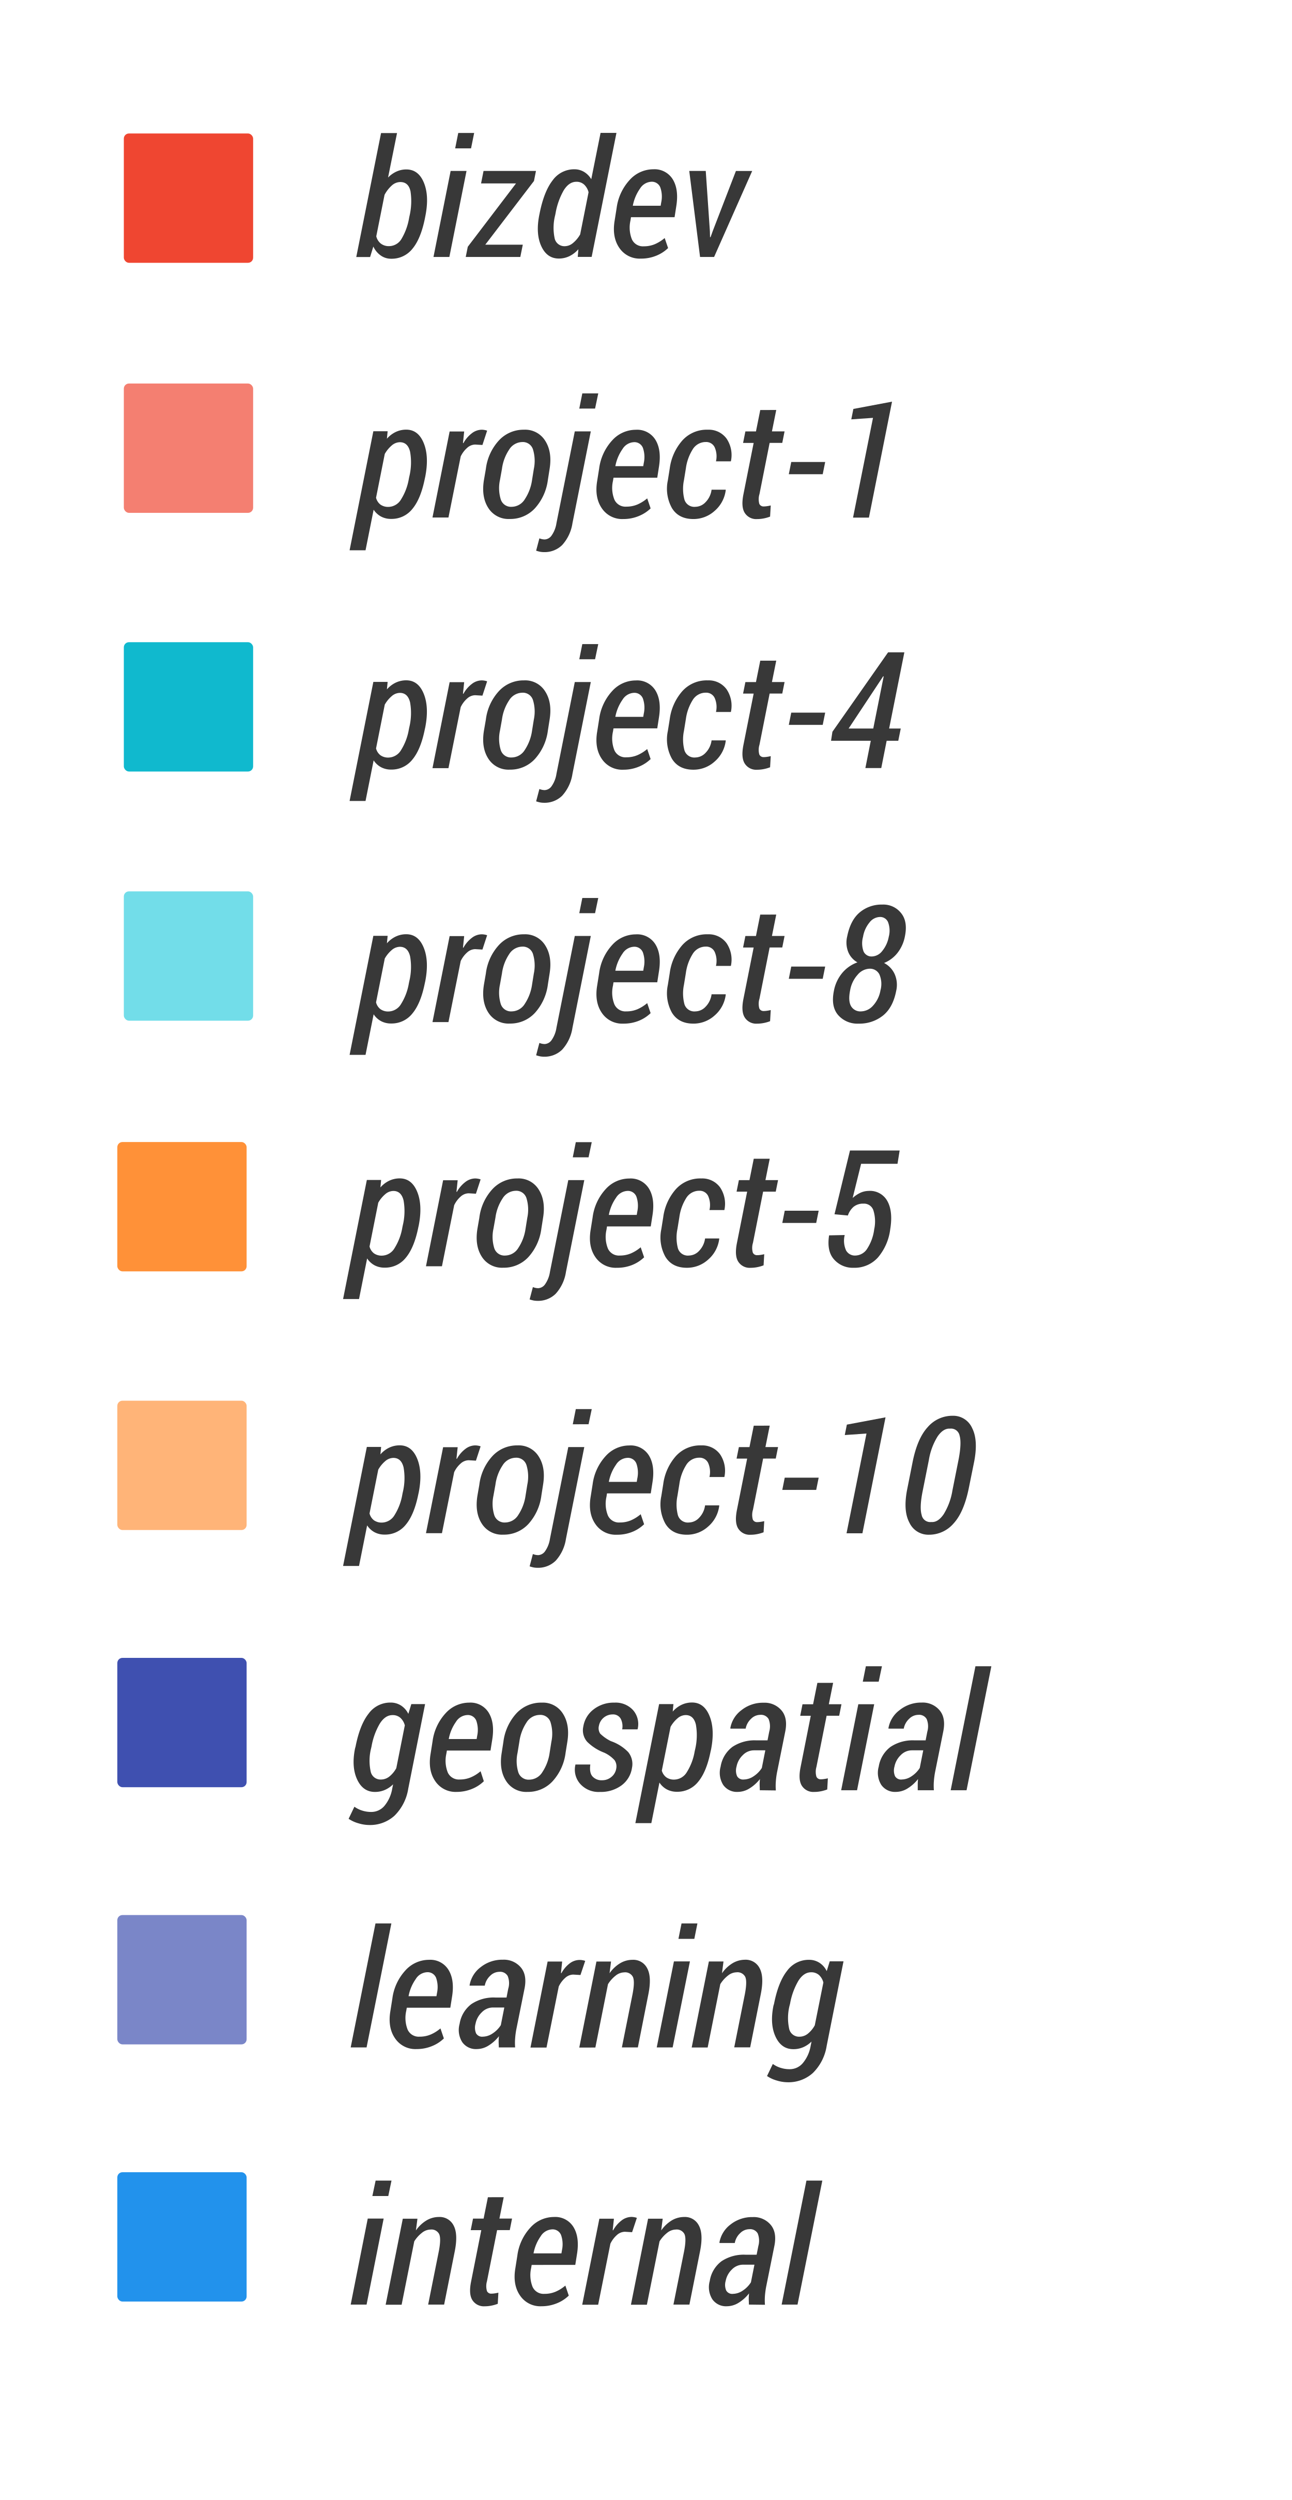 <svg id="Layer_1" data-name="Layer 1" xmlns="http://www.w3.org/2000/svg" viewBox="0 0 397 768"><defs><style>.cls-1{fill:#ef4631;}.cls-2{fill:#f47f71;}.cls-3{fill:#10b9ce;}.cls-4{fill:#72dde9;}.cls-5{fill:#7a86c8;}.cls-6{fill:#ff9138;}.cls-7{fill:#ffb478;}.cls-8{fill:#3f50b0;}.cls-9{fill:#383838;}.cls-10{fill:#2292ec;}</style></defs><title>Untitled-1</title><rect class="cls-1" x="38.05" y="41" width="39.73" height="39.73" rx="1.58"/><rect class="cls-2" x="38.05" y="117.81" width="39.73" height="39.73" rx="1.58"/><rect class="cls-3" x="38.05" y="197.27" width="39.73" height="39.73" rx="1.58"/><rect class="cls-4" x="38.05" y="273.81" width="39.73" height="39.73" rx="1.58"/><rect class="cls-5" x="36.05" y="588.27" width="39.73" height="39.73" rx="1.58"/><rect class="cls-6" x="36.05" y="350.81" width="39.73" height="39.73" rx="1.58"/><rect class="cls-7" x="36.05" y="430.27" width="39.73" height="39.73" rx="1.58"/><rect class="cls-8" x="36.05" y="509.27" width="39.73" height="39.73" rx="1.58"/><path class="cls-9" d="M130.58,67q-1.26,6.29-3.82,9.38a8.12,8.12,0,0,1-6.58,3.1,5.43,5.43,0,0,1-3.19-1,6.82,6.82,0,0,1-2.27-2.75l-1,3.23h-4.25l7.62-38.09H122l-2.76,13.67a8.5,8.5,0,0,1,2.61-1.85,7.19,7.19,0,0,1,3-.64q3.75,0,5.42,4.12t.41,10.31Zm-4.78-.51a20.08,20.08,0,0,0,.34-7.71c-.41-1.91-1.45-2.86-3.12-2.86A3.91,3.91,0,0,0,120.37,57a10.33,10.33,0,0,0-2.21,2.86l-2.54,12.72A4.05,4.05,0,0,0,117,74.81a4,4,0,0,0,2.59.8,4.47,4.47,0,0,0,3.8-2.26A18.51,18.51,0,0,0,125.7,67Z"/><path class="cls-9" d="M138.08,78.93H133.2l5.27-26.42h4.88Zm6.66-33.35h-4.88l.95-4.74h4.89Z"/><path class="cls-9" d="M149.11,75.17h11.53l-.76,3.76H143.11l.63-3.13,14.82-19.46H147.82l.76-3.83h16.11l-.61,3.08Z"/><path class="cls-9" d="M165.81,65.55q1.35-6.76,4-10.15A8.13,8.13,0,0,1,176.46,52a5.76,5.76,0,0,1,3,.8,6.47,6.47,0,0,1,2.22,2.25l2.86-14.23h4.88l-7.62,38.09h-4.27l.19-2.35a8.7,8.7,0,0,1-2.78,2.14,7.4,7.4,0,0,1-3.22.72c-2.44,0-4.25-1.28-5.41-3.83s-1.36-5.74-.6-9.55Zm4.79.51a15.63,15.63,0,0,0-.2,7,3.07,3.07,0,0,0,3.15,2.57,4,4,0,0,0,2.54-1A9.33,9.33,0,0,0,178.27,72l2.58-12.94a4.86,4.86,0,0,0-1.35-2.35,3.41,3.41,0,0,0-2.41-.87q-2.24,0-3.87,2.62a21.58,21.58,0,0,0-2.5,7Z"/><path class="cls-9" d="M196.92,79.44a7.53,7.53,0,0,1-6.62-3.3c-1.51-2.19-2-5-1.44-8.35l.61-3.85a15.75,15.75,0,0,1,4-8.65A9.79,9.79,0,0,1,200.73,52a6.56,6.56,0,0,1,6,3.1c1.26,2.07,1.62,4.8,1.08,8.21l-.53,3.41H193.89l-.17,1.05a9.77,9.77,0,0,0,.44,5.73,3.7,3.7,0,0,0,3.66,2.16,8.62,8.62,0,0,0,3.42-.66,12.05,12.05,0,0,0,3-1.88l1.05,3.08a11.31,11.31,0,0,1-3.57,2.32A12.23,12.23,0,0,1,196.92,79.44Zm3.2-23.61a4.35,4.35,0,0,0-3.46,2.1,13.41,13.41,0,0,0-2.21,5.27H203l.17-1a8.48,8.48,0,0,0-.28-4.64A2.78,2.78,0,0,0,200.12,55.83Z"/><path class="cls-9" d="M218.13,71l.05,1.86h.15L219,71l7.13-18.48h5L219.43,78.93h-4.32l-3.32-26.42h5.07Z"/><path class="cls-9" d="M130.54,147q-1.24,6.22-3.81,9.31a8.13,8.13,0,0,1-6.55,3.09,6.45,6.45,0,0,1-3.1-.73,6.32,6.32,0,0,1-2.27-2.1l-2.49,12.47h-4.9l7.3-36.57h4.39l-.22,2.3a8.35,8.35,0,0,1,2.72-2.08,7.46,7.46,0,0,1,3.21-.71c2.48,0,4.27,1.39,5.39,4.15s1.26,6.22.45,10.35Zm-4.79-.52a18.67,18.67,0,0,0,.26-7.71c-.47-1.95-1.51-2.93-3.14-2.93a3.88,3.88,0,0,0-2.5,1,9.66,9.66,0,0,0-2.14,2.61l-2.68,13.45A3.83,3.83,0,0,0,116.9,155a4.07,4.07,0,0,0,2.5.71,4.6,4.6,0,0,0,3.84-2.31,17.35,17.35,0,0,0,2.39-6.33Z"/><path class="cls-9" d="M148.24,136.69l-2.23-.13a3.74,3.74,0,0,0-2.45,1,8.26,8.26,0,0,0-2,2.66l-3.76,18.75h-4.91l5.27-26.42h4.47l-.37,3.52.13.07a9.43,9.43,0,0,1,2.54-3A5.06,5.06,0,0,1,148,132a4.92,4.92,0,0,1,.91.09,3.33,3.33,0,0,1,.77.21Z"/><path class="cls-9" d="M149.29,144.06a15.75,15.75,0,0,1,4-8.75A10.28,10.28,0,0,1,161,132a7.23,7.23,0,0,1,6.54,3.42q2.18,3.42,1.34,8.62l-.53,3.37a16,16,0,0,1-4,8.75,10.26,10.26,0,0,1-7.71,3.26,7.33,7.33,0,0,1-6.6-3.39q-2.19-3.41-1.33-8.62Zm4.34,3.37a11.8,11.8,0,0,0,.25,6,3.29,3.29,0,0,0,3.39,2.25,4.77,4.77,0,0,0,4-2.34,14.31,14.31,0,0,0,2.22-5.91l.54-3.37a12,12,0,0,0-.26-6,3.25,3.25,0,0,0-3.33-2.27,4.82,4.82,0,0,0-4,2.34,13.86,13.86,0,0,0-2.2,5.89Z"/><path class="cls-9" d="M181.54,132.51l-5.64,28.22a12.77,12.77,0,0,1-3.15,6.69,7.68,7.68,0,0,1-5.59,2.18,6.64,6.64,0,0,1-1.21-.11,11.07,11.07,0,0,1-1.21-.33l1-3.79a5.17,5.17,0,0,0,.81.25,4.39,4.39,0,0,0,.85.09,2.74,2.74,0,0,0,2.12-1.25,8.87,8.87,0,0,0,1.46-3.73l5.64-28.22Zm1.31-7H178l.93-4.66h4.9Z"/><path class="cls-9" d="M191.55,159.44a7.53,7.53,0,0,1-6.62-3.3c-1.51-2.19-2-5-1.44-8.35l.61-3.85a15.75,15.75,0,0,1,4-8.65,9.77,9.77,0,0,1,7.26-3.27,6.57,6.57,0,0,1,6.05,3.1c1.26,2.07,1.62,4.8,1.08,8.21l-.53,3.41H188.52l-.17,1a9.68,9.68,0,0,0,.44,5.73,3.7,3.7,0,0,0,3.66,2.16,8.62,8.62,0,0,0,3.42-.66,12.05,12.05,0,0,0,3-1.88l1.05,3.08a11.31,11.31,0,0,1-3.57,2.32A12.26,12.26,0,0,1,191.55,159.44Zm3.19-23.61a4.34,4.34,0,0,0-3.45,2.1,13.41,13.41,0,0,0-2.21,5.27h8.57l.17-1a8.48,8.48,0,0,0-.28-4.64A2.78,2.78,0,0,0,194.74,135.83Z"/><path class="cls-9" d="M213.71,155.68a4.36,4.36,0,0,0,3.1-1.43,6.72,6.72,0,0,0,1.84-3.82H223l0,.15a10,10,0,0,1-3.43,6.37,9.64,9.64,0,0,1-6.5,2.49q-4.55,0-6.61-3.38a12.26,12.26,0,0,1-1.25-8.49l.58-3.63a16.18,16.18,0,0,1,3.87-8.63A10.08,10.08,0,0,1,217.5,132a6.78,6.78,0,0,1,5.74,2.71,9,9,0,0,1,1.34,7H220a6.82,6.82,0,0,0-.41-4.33,2.86,2.86,0,0,0-2.71-1.6,4.67,4.67,0,0,0-4.07,2.32,14.63,14.63,0,0,0-2.06,5.79l-.59,3.63a13,13,0,0,0,.14,5.91A3.17,3.17,0,0,0,213.71,155.68Z"/><path class="cls-9" d="M238.52,125.94l-1.32,6.57h3.88l-.71,3.54h-3.88l-3.12,15.72a5.28,5.28,0,0,0-.05,3,1.38,1.38,0,0,0,1.34.8,7.15,7.15,0,0,0,1-.08,11.62,11.62,0,0,0,1.17-.22l-.2,3.42a11.43,11.43,0,0,1-1.9.55,10.39,10.39,0,0,1-2.1.21,4.15,4.15,0,0,1-3.77-1.87c-.81-1.24-.94-3.18-.41-5.8l3.13-15.72h-3.25l.71-3.54h3.25l1.32-6.57Z"/><path class="cls-9" d="M252.8,145.67H242.38l.75-3.76h10.43Z"/><path class="cls-9" d="M267,159h-4.88l6.13-30.64-6.67.46.64-3.2,11.88-2.24Z"/><path class="cls-9" d="M130.54,224q-1.24,6.22-3.81,9.31a8.13,8.13,0,0,1-6.55,3.09,6.45,6.45,0,0,1-3.1-.73,6.32,6.32,0,0,1-2.27-2.1l-2.49,12.47h-4.9l7.3-36.57h4.39l-.22,2.3a8.35,8.35,0,0,1,2.72-2.08,7.46,7.46,0,0,1,3.21-.71c2.48,0,4.27,1.39,5.39,4.15s1.26,6.22.45,10.35Zm-4.79-.52a18.67,18.67,0,0,0,.26-7.71c-.47-1.95-1.51-2.93-3.14-2.93a3.88,3.88,0,0,0-2.5,1,9.66,9.66,0,0,0-2.14,2.61l-2.68,13.45A3.83,3.83,0,0,0,116.9,232a4.07,4.07,0,0,0,2.5.71,4.6,4.6,0,0,0,3.84-2.31,17.35,17.35,0,0,0,2.39-6.33Z"/><path class="cls-9" d="M148.24,213.69l-2.23-.13a3.74,3.74,0,0,0-2.45,1,8.26,8.26,0,0,0-2,2.66l-3.76,18.75h-4.91l5.27-26.42h4.47l-.37,3.52.13.07a9.43,9.43,0,0,1,2.54-3A5.06,5.06,0,0,1,148,209a4.92,4.92,0,0,1,.91.09,3.33,3.33,0,0,1,.77.21Z"/><path class="cls-9" d="M149.29,221.06a15.75,15.75,0,0,1,4-8.75A10.28,10.28,0,0,1,161,209a7.23,7.23,0,0,1,6.54,3.42q2.18,3.42,1.34,8.62l-.53,3.37a16,16,0,0,1-4,8.75,10.26,10.26,0,0,1-7.71,3.26,7.33,7.33,0,0,1-6.6-3.39q-2.19-3.41-1.33-8.62Zm4.34,3.37a11.8,11.8,0,0,0,.25,6,3.29,3.29,0,0,0,3.39,2.25,4.77,4.77,0,0,0,4-2.34,14.31,14.31,0,0,0,2.22-5.91l.54-3.37a12,12,0,0,0-.26-6,3.25,3.25,0,0,0-3.33-2.27,4.82,4.82,0,0,0-4,2.34,13.86,13.86,0,0,0-2.2,5.89Z"/><path class="cls-9" d="M181.54,209.51l-5.64,28.22a12.77,12.77,0,0,1-3.15,6.69,7.68,7.68,0,0,1-5.59,2.18,6.64,6.64,0,0,1-1.21-.11,11.07,11.07,0,0,1-1.21-.33l1-3.79a5.17,5.17,0,0,0,.81.25,4.39,4.39,0,0,0,.85.09,2.74,2.74,0,0,0,2.12-1.25,8.87,8.87,0,0,0,1.46-3.73l5.64-28.22Zm1.31-7H178l.93-4.66h4.9Z"/><path class="cls-9" d="M191.55,236.44a7.53,7.53,0,0,1-6.62-3.3c-1.51-2.19-2-5-1.44-8.35l.61-3.85a15.75,15.75,0,0,1,4-8.65,9.77,9.77,0,0,1,7.26-3.27,6.57,6.57,0,0,1,6.05,3.1c1.26,2.07,1.62,4.8,1.08,8.21l-.53,3.41H188.52l-.17,1a9.68,9.68,0,0,0,.44,5.73,3.7,3.7,0,0,0,3.66,2.16,8.62,8.62,0,0,0,3.42-.66,12.05,12.05,0,0,0,3-1.88l1.05,3.08a11.31,11.31,0,0,1-3.57,2.32A12.26,12.26,0,0,1,191.55,236.44Zm3.19-23.61a4.34,4.34,0,0,0-3.45,2.1,13.41,13.41,0,0,0-2.21,5.27h8.57l.17-1a8.48,8.48,0,0,0-.28-4.64A2.78,2.78,0,0,0,194.74,212.83Z"/><path class="cls-9" d="M213.71,232.68a4.36,4.36,0,0,0,3.1-1.43,6.72,6.72,0,0,0,1.84-3.82H223l0,.15a10,10,0,0,1-3.43,6.37,9.64,9.64,0,0,1-6.5,2.49q-4.55,0-6.61-3.38a12.26,12.26,0,0,1-1.25-8.49l.58-3.63a16.18,16.18,0,0,1,3.87-8.63A10.08,10.08,0,0,1,217.5,209a6.78,6.78,0,0,1,5.74,2.71,9,9,0,0,1,1.34,7H220a6.82,6.82,0,0,0-.41-4.33,2.86,2.86,0,0,0-2.71-1.6,4.67,4.67,0,0,0-4.07,2.32,14.63,14.63,0,0,0-2.06,5.79l-.59,3.63a13,13,0,0,0,.14,5.91A3.17,3.17,0,0,0,213.71,232.68Z"/><path class="cls-9" d="M238.52,202.94l-1.32,6.57h3.88l-.71,3.54h-3.88l-3.12,15.72a5.28,5.28,0,0,0-.05,3,1.38,1.38,0,0,0,1.34.8,7.15,7.15,0,0,0,1-.08,11.62,11.62,0,0,0,1.17-.22l-.2,3.42a11.43,11.43,0,0,1-1.9.55,10.39,10.39,0,0,1-2.1.21,4.15,4.15,0,0,1-3.77-1.87c-.81-1.24-.94-3.18-.41-5.8l3.13-15.72h-3.25l.71-3.54h3.25l1.32-6.57Z"/><path class="cls-9" d="M252.8,222.67H242.38l.75-3.76h10.43Z"/><path class="cls-9" d="M273.21,223.79h3.57l-.76,3.76h-3.57l-1.66,8.38h-4.88l1.66-8.38H255.36l.42-2.76,17.11-24.41h5Zm-12.45,0h7.57l3.2-16-.15-.05-.54.83Z"/><path class="cls-9" d="M130.54,302q-1.24,6.22-3.81,9.31a8.13,8.13,0,0,1-6.55,3.09,6.45,6.45,0,0,1-3.1-.73,6.32,6.32,0,0,1-2.27-2.1l-2.49,12.47h-4.9l7.3-36.57h4.39l-.22,2.3a8.35,8.35,0,0,1,2.72-2.08,7.46,7.46,0,0,1,3.21-.71c2.48,0,4.27,1.39,5.39,4.15s1.26,6.22.45,10.35Zm-4.79-.52a18.67,18.67,0,0,0,.26-7.71c-.47-1.95-1.51-2.93-3.14-2.93a3.88,3.88,0,0,0-2.5,1,9.66,9.66,0,0,0-2.14,2.61l-2.68,13.45A3.83,3.83,0,0,0,116.9,310a4.07,4.07,0,0,0,2.5.71,4.6,4.6,0,0,0,3.84-2.31,17.35,17.35,0,0,0,2.39-6.33Z"/><path class="cls-9" d="M148.24,291.69l-2.23-.13a3.74,3.74,0,0,0-2.45,1,8.26,8.26,0,0,0-2,2.66l-3.76,18.75h-4.91l5.27-26.42h4.47l-.37,3.52.13.07a9.43,9.43,0,0,1,2.54-3A5.06,5.06,0,0,1,148,287a4.92,4.92,0,0,1,.91.09,3.33,3.33,0,0,1,.77.21Z"/><path class="cls-9" d="M149.29,299.06a15.75,15.75,0,0,1,4-8.75A10.28,10.28,0,0,1,161,287a7.23,7.23,0,0,1,6.54,3.42q2.18,3.42,1.34,8.62l-.53,3.37a16,16,0,0,1-4,8.75,10.26,10.26,0,0,1-7.71,3.26,7.33,7.33,0,0,1-6.6-3.39q-2.19-3.41-1.33-8.62Zm4.34,3.37a11.8,11.8,0,0,0,.25,6,3.29,3.29,0,0,0,3.39,2.25,4.77,4.77,0,0,0,4-2.34,14.31,14.31,0,0,0,2.22-5.91l.54-3.37a12,12,0,0,0-.26-6,3.25,3.25,0,0,0-3.33-2.27,4.82,4.82,0,0,0-4,2.34,13.86,13.86,0,0,0-2.2,5.89Z"/><path class="cls-9" d="M181.54,287.51l-5.64,28.22a12.77,12.77,0,0,1-3.15,6.69,7.68,7.68,0,0,1-5.59,2.18,6.64,6.64,0,0,1-1.21-.11,11.07,11.07,0,0,1-1.21-.33l1-3.79a5.17,5.17,0,0,0,.81.25,4.39,4.39,0,0,0,.85.09,2.74,2.74,0,0,0,2.12-1.25,8.87,8.87,0,0,0,1.46-3.73l5.64-28.22Zm1.31-7H178l.93-4.66h4.9Z"/><path class="cls-9" d="M191.55,314.44a7.53,7.53,0,0,1-6.62-3.3c-1.51-2.19-2-5-1.44-8.35l.61-3.85a15.75,15.75,0,0,1,4-8.65,9.77,9.77,0,0,1,7.26-3.27,6.57,6.57,0,0,1,6.05,3.1c1.26,2.07,1.62,4.8,1.08,8.21l-.53,3.41H188.52l-.17,1.05a9.68,9.68,0,0,0,.44,5.73,3.7,3.7,0,0,0,3.66,2.16,8.62,8.62,0,0,0,3.42-.66,12.05,12.05,0,0,0,3-1.88l1.05,3.08a11.31,11.31,0,0,1-3.57,2.32A12.26,12.26,0,0,1,191.55,314.44Zm3.19-23.61a4.34,4.34,0,0,0-3.45,2.1,13.41,13.41,0,0,0-2.21,5.27h8.57l.17-1a8.48,8.48,0,0,0-.28-4.64A2.78,2.78,0,0,0,194.74,290.83Z"/><path class="cls-9" d="M213.71,310.68a4.36,4.36,0,0,0,3.1-1.43,6.72,6.72,0,0,0,1.84-3.82H223l0,.15a10,10,0,0,1-3.43,6.37,9.64,9.64,0,0,1-6.5,2.49q-4.55,0-6.61-3.38a12.26,12.26,0,0,1-1.25-8.49l.58-3.63a16.18,16.18,0,0,1,3.87-8.63A10.08,10.08,0,0,1,217.5,287a6.78,6.78,0,0,1,5.74,2.71,9,9,0,0,1,1.34,7H220a6.82,6.82,0,0,0-.41-4.33,2.86,2.86,0,0,0-2.71-1.6,4.67,4.67,0,0,0-4.07,2.32,14.63,14.63,0,0,0-2.06,5.79l-.59,3.63a13,13,0,0,0,.14,5.91A3.17,3.17,0,0,0,213.71,310.68Z"/><path class="cls-9" d="M238.52,280.94l-1.32,6.57h3.88l-.71,3.54h-3.88l-3.12,15.72a5.28,5.28,0,0,0-.05,3,1.38,1.38,0,0,0,1.34.8,7.15,7.15,0,0,0,1-.08,11.62,11.62,0,0,0,1.17-.22l-.2,3.42a11.43,11.43,0,0,1-1.9.55,10.39,10.39,0,0,1-2.1.21,4.15,4.15,0,0,1-3.77-1.87c-.81-1.24-.94-3.18-.41-5.8l3.13-15.72h-3.25l.71-3.54h3.25l1.32-6.57Z"/><path class="cls-9" d="M252.8,300.67H242.38l.75-3.76h10.43Z"/><path class="cls-9" d="M278.05,287.66a11.73,11.73,0,0,1-2.3,5.09,10,10,0,0,1-4.1,3.06,7.2,7.2,0,0,1,3.25,3.4,8.17,8.17,0,0,1,.48,5.15q-1,5.19-4.11,7.64a11.53,11.53,0,0,1-7.43,2.44,7.84,7.84,0,0,1-6.31-2.64q-2.26-2.64-1.29-7.44a12,12,0,0,1,2.57-5.5,10.85,10.85,0,0,1,4.66-3.24,6.43,6.43,0,0,1-2.83-3.19,7.9,7.9,0,0,1-.32-4.77q1-5,3.85-7.39a10.44,10.44,0,0,1,6.94-2.4,6.93,6.93,0,0,1,5.76,2.6Q279,283.06,278.05,287.66Zm-7.5,16.53a7.33,7.33,0,0,0-.34-4.88,3.22,3.22,0,0,0-3-1.74,5,5,0,0,0-3.69,1.87,9.46,9.46,0,0,0-2.29,4.75q-.66,3.24.27,4.87a3.31,3.31,0,0,0,3.12,1.62,5.06,5.06,0,0,0,3.64-1.76A9.3,9.3,0,0,0,270.55,304.19Zm2.54-16.41a7.35,7.35,0,0,0-.2-4.47,2.6,2.6,0,0,0-2.54-1.63,4.17,4.17,0,0,0-3.16,1.67,9.31,9.31,0,0,0-2,4.43,7.36,7.36,0,0,0,.16,4.48,2.66,2.66,0,0,0,2.6,1.55,4.15,4.15,0,0,0,3.12-1.66A9.53,9.53,0,0,0,273.09,287.78Z"/><path class="cls-9" d="M112.64,628.93h-4.88l7.62-38.09h4.88Z"/><path class="cls-9" d="M128,629.44a7.52,7.52,0,0,1-6.61-3.3c-1.52-2.19-2-5-1.44-8.35l.61-3.85a15.71,15.71,0,0,1,4-8.65,9.77,9.77,0,0,1,7.26-3.27,6.55,6.55,0,0,1,6,3.1c1.27,2.07,1.63,4.8,1.09,8.21l-.54,3.41H125l-.18,1a9.77,9.77,0,0,0,.44,5.73,3.72,3.72,0,0,0,3.67,2.16,8.53,8.53,0,0,0,3.41-.66,11.59,11.59,0,0,0,3-1.88l1.05,3.08a11.15,11.15,0,0,1-3.56,2.32A12.28,12.28,0,0,1,128,629.44Zm3.2-23.61a4.33,4.33,0,0,0-3.45,2.1,13.26,13.26,0,0,0-2.21,5.27h8.57l.17-1a8.57,8.57,0,0,0-.28-4.64A2.78,2.78,0,0,0,131.22,605.83Z"/><path class="cls-9" d="M153.27,628.93c0-.65-.05-1.26-.05-1.81a12.78,12.78,0,0,1,.1-1.64,12.2,12.2,0,0,1-3.17,2.86,6.84,6.84,0,0,1-3.65,1.1,5.13,5.13,0,0,1-4.48-2.15,7,7,0,0,1-.79-5.61,9.42,9.42,0,0,1,3.63-6.07,12.26,12.26,0,0,1,7.36-2h3.42l.53-2.71A5.85,5.85,0,0,0,156,607a2.65,2.65,0,0,0-2.57-1.29,4,4,0,0,0-2.83,1.24,5.45,5.45,0,0,0-1.64,3l-4.66,0,0-.15a8.79,8.79,0,0,1,3.41-5.53,10.61,10.61,0,0,1,6.82-2.28,6.78,6.78,0,0,1,5.49,2.35q2,2.34,1.15,6.54l-2.47,12.26a23.62,23.62,0,0,0-.41,3,17.36,17.36,0,0,0,0,2.79Zm-4.89-3.3a5.5,5.5,0,0,0,3-1,8.44,8.44,0,0,0,2.51-2.54l1.07-5.42h-3.47a4.77,4.77,0,0,0-3.46,1.49,6.56,6.56,0,0,0-1.91,3.51,4.41,4.41,0,0,0,.17,2.94A2.12,2.12,0,0,0,148.38,625.63Z"/><path class="cls-9" d="M178.36,606.69l-2.22-.13a3.72,3.72,0,0,0-2.45,1,8.26,8.26,0,0,0-2,2.66l-3.76,18.75H163l5.27-26.42h4.47l-.37,3.52.13.07a9.41,9.41,0,0,1,2.53-3,5.09,5.09,0,0,1,3.11-1.08,4.92,4.92,0,0,1,.91.09,3.48,3.48,0,0,1,.77.21Z"/><path class="cls-9" d="M187.3,606.15a10.77,10.77,0,0,1,3.24-3.07,7.41,7.41,0,0,1,3.82-1.06,4.77,4.77,0,0,1,4.51,2.61c.95,1.75,1.07,4.38.37,7.91L196,628.93h-4.91l3.27-16.34c.51-2.62.54-4.39.11-5.32a2.66,2.66,0,0,0-2.7-1.39,4.32,4.32,0,0,0-2.6,1,10.14,10.14,0,0,0-2.35,2.63l-3.88,19.46H178l5.27-26.42h4.49Z"/><path class="cls-9" d="M206.69,628.93H201.8l5.28-26.42H212Zm6.66-33.35h-4.88l.95-4.74h4.88Z"/><path class="cls-9" d="M221.85,606.15a10.74,10.74,0,0,1,3.23-3.07A7.46,7.46,0,0,1,228.9,602a4.78,4.78,0,0,1,4.52,2.61c.94,1.75,1.06,4.38.36,7.91l-3.27,16.39h-4.9l3.27-16.34q.75-3.93.11-5.32a2.66,2.66,0,0,0-2.7-1.39,4.3,4.3,0,0,0-2.6,1,10.17,10.17,0,0,0-2.36,2.63l-3.88,19.46h-4.91l5.28-26.42h4.49Z"/><path class="cls-9" d="M237.84,615.55q1.32-6.74,4-10.13a8.21,8.21,0,0,1,6.73-3.4,5.82,5.82,0,0,1,3.22.91,6.24,6.24,0,0,1,2.24,2.56l.93-3h4.23l-5.18,26a14.84,14.84,0,0,1-4.24,8.3,11.16,11.16,0,0,1-7.82,2.84,11.57,11.57,0,0,1-3.26-.53,10.22,10.22,0,0,1-3-1.38l1.78-3.71a8,8,0,0,0,2.36,1.18,9,9,0,0,0,2.84.43,5.22,5.22,0,0,0,4.05-1.91,11.12,11.12,0,0,0,2.37-5.24l.27-1.34a8.29,8.29,0,0,1-2.59,1.75,7.51,7.51,0,0,1-3,.59q-3.69,0-5.47-3.85t-.63-9.53Zm4.78.51a15.62,15.62,0,0,0-.16,7,3.1,3.1,0,0,0,3.19,2.58,4.14,4.14,0,0,0,2.58-.92,8.72,8.72,0,0,0,2.13-2.57L253,609a4.65,4.65,0,0,0-1.35-2.31,3.52,3.52,0,0,0-2.43-.84q-2.25,0-3.91,2.64a21.13,21.13,0,0,0-2.54,7Z"/><rect class="cls-10" x="36.05" y="667.27" width="39.73" height="39.73" rx="1.58"/><path class="cls-9" d="M112.64,707.93h-4.88L113,681.51h4.89Zm6.67-33.35h-4.89l1-4.74h4.88Z"/><path class="cls-9" d="M127.8,685.15a10.77,10.77,0,0,1,3.24-3.07,7.44,7.44,0,0,1,3.82-1.06,4.78,4.78,0,0,1,4.52,2.61c.94,1.75,1.06,4.38.36,7.91l-3.27,16.39h-4.91l3.27-16.34q.76-3.93.11-5.32a2.65,2.65,0,0,0-2.69-1.39,4.3,4.3,0,0,0-2.6,1,10.17,10.17,0,0,0-2.36,2.63l-3.88,19.46H118.5l5.27-26.42h4.5Z"/><path class="cls-9" d="M154.78,674.94l-1.32,6.57h3.88l-.7,3.54h-3.89l-3.12,15.72a5.37,5.37,0,0,0,0,3,1.38,1.38,0,0,0,1.34.8,7,7,0,0,0,1-.08,11.62,11.62,0,0,0,1.17-.22l-.19,3.42a11.84,11.84,0,0,1-1.91.55,10.39,10.39,0,0,1-2.1.21,4.16,4.16,0,0,1-3.77-1.87c-.81-1.24-.94-3.18-.4-5.8l3.12-15.72h-3.25l.71-3.54h3.25l1.32-6.57Z"/><path class="cls-9" d="M166.4,708.44a7.51,7.51,0,0,1-6.61-3.3c-1.52-2.19-2-5-1.44-8.35l.61-3.85a15.64,15.64,0,0,1,4-8.65,9.77,9.77,0,0,1,7.26-3.27,6.55,6.55,0,0,1,6,3.1c1.26,2.07,1.63,4.8,1.09,8.21l-.54,3.41H163.37l-.17,1a9.77,9.77,0,0,0,.44,5.73,3.72,3.72,0,0,0,3.67,2.16,8.53,8.53,0,0,0,3.41-.66,11.59,11.59,0,0,0,3-1.88l1.05,3.08a11.15,11.15,0,0,1-3.56,2.32A12.31,12.31,0,0,1,166.4,708.44Zm3.2-23.61a4.33,4.33,0,0,0-3.45,2.1,13.26,13.26,0,0,0-2.21,5.27h8.57l.17-1a8.57,8.57,0,0,0-.28-4.64A2.78,2.78,0,0,0,169.6,684.83Z"/><path class="cls-9" d="M194.23,685.69l-2.22-.13a3.72,3.72,0,0,0-2.45,1,8.42,8.42,0,0,0-2,2.66l-3.76,18.75h-4.9l5.27-26.42h4.47l-.37,3.52.12.07a9.56,9.56,0,0,1,2.54-3A5.08,5.08,0,0,1,194,681a4.94,4.94,0,0,1,.92.09,3.48,3.48,0,0,1,.77.21Z"/><path class="cls-9" d="M203.17,685.15a10.86,10.86,0,0,1,3.23-3.07,7.47,7.47,0,0,1,3.83-1.06,4.77,4.77,0,0,1,4.51,2.61c.95,1.75,1.07,4.38.37,7.91l-3.27,16.39h-4.91l3.27-16.34c.51-2.62.54-4.39.11-5.32a2.66,2.66,0,0,0-2.7-1.39,4.32,4.32,0,0,0-2.6,1,10.14,10.14,0,0,0-2.35,2.63l-3.89,19.46h-4.9l5.27-26.42h4.49Z"/><path class="cls-9" d="M230.12,707.93c0-.65-.05-1.26-.05-1.81a14.89,14.89,0,0,1,.1-1.64,12.17,12.17,0,0,1-3.16,2.86,6.87,6.87,0,0,1-3.65,1.1,5.11,5.11,0,0,1-4.48-2.15,7,7,0,0,1-.79-5.61,9.37,9.37,0,0,1,3.62-6.07,12.28,12.28,0,0,1,7.36-2h3.42l.54-2.71a6,6,0,0,0-.21-3.84,2.66,2.66,0,0,0-2.58-1.29,4,4,0,0,0-2.83,1.24,5.44,5.44,0,0,0-1.63,3l-4.67,0-.05-.15a8.83,8.83,0,0,1,3.41-5.53,10.63,10.63,0,0,1,6.82-2.28,6.79,6.79,0,0,1,5.5,2.35q2,2.34,1.15,6.54l-2.47,12.26a25.78,25.78,0,0,0-.42,3,18.62,18.62,0,0,0,0,2.79Zm-4.88-3.3a5.52,5.52,0,0,0,3-1,8.4,8.4,0,0,0,2.5-2.54l1.08-5.42h-3.47a4.79,4.79,0,0,0-3.47,1.49,6.55,6.55,0,0,0-1.9,3.51,4.35,4.35,0,0,0,.17,2.94A2.11,2.11,0,0,0,225.24,704.63Z"/><path class="cls-9" d="M245.06,707.93h-4.88l7.62-38.09h4.88Z"/><path class="cls-9" d="M128.54,377q-1.25,6.22-3.81,9.31a8.13,8.13,0,0,1-6.55,3.09,6.45,6.45,0,0,1-3.1-.73,6.32,6.32,0,0,1-2.27-2.1l-2.49,12.47h-4.9l7.3-36.57h4.39l-.22,2.3a8.35,8.35,0,0,1,2.72-2.08,7.46,7.46,0,0,1,3.21-.71c2.48,0,4.27,1.39,5.39,4.15s1.26,6.22.45,10.35Zm-4.79-.52a18.67,18.67,0,0,0,.26-7.71c-.47-1.95-1.51-2.93-3.14-2.93a3.88,3.88,0,0,0-2.5,1,9.66,9.66,0,0,0-2.14,2.61l-2.68,13.45A3.83,3.83,0,0,0,114.9,385a4.07,4.07,0,0,0,2.5.71,4.6,4.6,0,0,0,3.84-2.31,17.35,17.35,0,0,0,2.39-6.33Z"/><path class="cls-9" d="M146.24,366.69l-2.23-.13a3.74,3.74,0,0,0-2.45,1,8.26,8.26,0,0,0-2,2.66l-3.76,18.75h-4.91l5.27-26.42h4.47l-.37,3.52.13.07a9.43,9.43,0,0,1,2.54-3A5.06,5.06,0,0,1,146,362a4.92,4.92,0,0,1,.91.09,3.33,3.33,0,0,1,.77.21Z"/><path class="cls-9" d="M147.29,374.06a15.75,15.75,0,0,1,4-8.75A10.28,10.28,0,0,1,159,362a7.23,7.23,0,0,1,6.54,3.42q2.18,3.42,1.34,8.62l-.53,3.37a16,16,0,0,1-4,8.75,10.26,10.26,0,0,1-7.71,3.26,7.33,7.33,0,0,1-6.6-3.39q-2.19-3.41-1.33-8.62Zm4.34,3.37a11.8,11.8,0,0,0,.25,6,3.29,3.29,0,0,0,3.39,2.25,4.77,4.77,0,0,0,4-2.34,14.31,14.31,0,0,0,2.22-5.91l.54-3.37a12,12,0,0,0-.26-6,3.25,3.25,0,0,0-3.33-2.27,4.82,4.82,0,0,0-4,2.34,13.86,13.86,0,0,0-2.2,5.89Z"/><path class="cls-9" d="M179.54,362.51l-5.64,28.22a12.77,12.77,0,0,1-3.15,6.69,7.68,7.68,0,0,1-5.59,2.18,6.64,6.64,0,0,1-1.21-.11,11.07,11.07,0,0,1-1.21-.33l1-3.79a5.17,5.17,0,0,0,.81.25,4.39,4.39,0,0,0,.85.09,2.74,2.74,0,0,0,2.12-1.25,8.87,8.87,0,0,0,1.46-3.73l5.64-28.22Zm1.31-7H176l.93-4.66h4.9Z"/><path class="cls-9" d="M189.55,389.44a7.53,7.53,0,0,1-6.62-3.3c-1.51-2.19-2-5-1.44-8.35l.61-3.85a15.75,15.75,0,0,1,4-8.65,9.77,9.77,0,0,1,7.26-3.27,6.57,6.57,0,0,1,6.05,3.1c1.26,2.07,1.62,4.8,1.08,8.21l-.53,3.41H186.52l-.17,1.05a9.68,9.68,0,0,0,.44,5.73,3.7,3.7,0,0,0,3.66,2.16,8.62,8.62,0,0,0,3.42-.66,12.05,12.05,0,0,0,3-1.88l1.05,3.08a11.31,11.31,0,0,1-3.57,2.32A12.26,12.26,0,0,1,189.55,389.44Zm3.19-23.61a4.34,4.34,0,0,0-3.45,2.1,13.41,13.41,0,0,0-2.21,5.27h8.57l.17-1a8.48,8.48,0,0,0-.28-4.64A2.78,2.78,0,0,0,192.74,365.83Z"/><path class="cls-9" d="M211.71,385.68a4.36,4.36,0,0,0,3.1-1.43,6.72,6.72,0,0,0,1.84-3.82H221l0,.15a10,10,0,0,1-3.43,6.37,9.64,9.64,0,0,1-6.5,2.49q-4.55,0-6.61-3.38a12.26,12.26,0,0,1-1.25-8.49l.58-3.63a16.18,16.18,0,0,1,3.87-8.63A10.08,10.08,0,0,1,215.5,362a6.78,6.78,0,0,1,5.74,2.71,9,9,0,0,1,1.34,7H218a6.82,6.82,0,0,0-.41-4.33,2.86,2.86,0,0,0-2.71-1.6,4.67,4.67,0,0,0-4.07,2.32,14.63,14.63,0,0,0-2.06,5.79l-.59,3.63a13,13,0,0,0,.14,5.91A3.17,3.17,0,0,0,211.71,385.68Z"/><path class="cls-9" d="M236.52,355.94l-1.32,6.57h3.88l-.71,3.54h-3.88l-3.12,15.72a5.28,5.28,0,0,0-.05,3,1.38,1.38,0,0,0,1.34.8,7.15,7.15,0,0,0,1-.08,11.62,11.62,0,0,0,1.17-.22l-.2,3.42a11.43,11.43,0,0,1-1.9.55,10.39,10.39,0,0,1-2.1.21,4.15,4.15,0,0,1-3.77-1.87c-.81-1.24-.94-3.18-.41-5.8l3.13-15.72h-3.25l.71-3.54h3.25l1.32-6.57Z"/><path class="cls-9" d="M250.8,375.67H240.38l.75-3.76h10.43Z"/><path class="cls-9" d="M256.42,373l4.76-19.58h15.26l-.66,4.08H264.6L262,368a9.77,9.77,0,0,1,2.21-1.52,6.3,6.3,0,0,1,2.63-.65,6.07,6.07,0,0,1,5.82,3.11q1.77,3.17.89,8.63a16.51,16.51,0,0,1-3.76,8.68,9.65,9.65,0,0,1-7.52,3.19,7.62,7.62,0,0,1-6-2.58c-1.53-1.71-2-4.17-1.51-7.38l4.8-.1a7.24,7.24,0,0,0,.41,4.71,3.07,3.07,0,0,0,2.87,1.59,4.4,4.4,0,0,0,3.66-2.16,14.15,14.15,0,0,0,2.12-5.9,11.35,11.35,0,0,0-.24-5.78,3,3,0,0,0-3.05-2.1,4.65,4.65,0,0,0-3,.93,6.09,6.09,0,0,0-1.8,2.71Z"/><path class="cls-9" d="M128.54,459q-1.25,6.22-3.81,9.31a8.13,8.13,0,0,1-6.55,3.09,6.45,6.45,0,0,1-3.1-.73,6.32,6.32,0,0,1-2.27-2.1l-2.49,12.47h-4.9l7.3-36.57h4.39l-.22,2.3a8.35,8.35,0,0,1,2.72-2.08,7.46,7.46,0,0,1,3.21-.71c2.48,0,4.27,1.39,5.39,4.15s1.26,6.22.45,10.35Zm-4.79-.52a18.67,18.67,0,0,0,.26-7.71c-.47-1.95-1.51-2.93-3.14-2.93a3.88,3.88,0,0,0-2.5,1,9.66,9.66,0,0,0-2.14,2.61l-2.68,13.45A3.83,3.83,0,0,0,114.9,467a4.07,4.07,0,0,0,2.5.71,4.6,4.6,0,0,0,3.84-2.31,17.35,17.35,0,0,0,2.39-6.33Z"/><path class="cls-9" d="M146.24,448.69l-2.23-.13a3.74,3.74,0,0,0-2.45,1,8.26,8.26,0,0,0-2,2.66l-3.76,18.75h-4.91l5.27-26.42h4.47l-.37,3.52.13.07a9.43,9.43,0,0,1,2.54-3A5.06,5.06,0,0,1,146,444a4.92,4.92,0,0,1,.91.09,3.33,3.33,0,0,1,.77.21Z"/><path class="cls-9" d="M147.29,456.06a15.75,15.75,0,0,1,4-8.75A10.28,10.28,0,0,1,159,444a7.23,7.23,0,0,1,6.54,3.42q2.18,3.42,1.34,8.62l-.53,3.37a16,16,0,0,1-4,8.75,10.26,10.26,0,0,1-7.71,3.26,7.33,7.33,0,0,1-6.6-3.39q-2.19-3.41-1.33-8.62Zm4.34,3.37a11.8,11.8,0,0,0,.25,6,3.29,3.29,0,0,0,3.39,2.25,4.77,4.77,0,0,0,4-2.34,14.31,14.31,0,0,0,2.22-5.91l.54-3.37a12,12,0,0,0-.26-6,3.25,3.25,0,0,0-3.33-2.27,4.82,4.82,0,0,0-4,2.34,13.86,13.86,0,0,0-2.2,5.89Z"/><path class="cls-9" d="M179.54,444.51l-5.64,28.22a12.77,12.77,0,0,1-3.15,6.69,7.68,7.68,0,0,1-5.59,2.18,6.64,6.64,0,0,1-1.21-.11,11.07,11.07,0,0,1-1.21-.33l1-3.79a5.17,5.17,0,0,0,.81.25,4.39,4.39,0,0,0,.85.09,2.74,2.74,0,0,0,2.12-1.25,8.87,8.87,0,0,0,1.46-3.73l5.64-28.22Zm1.31-7H176l.93-4.66h4.9Z"/><path class="cls-9" d="M189.55,471.44a7.53,7.53,0,0,1-6.62-3.3c-1.51-2.19-2-5-1.44-8.35l.61-3.85a15.75,15.75,0,0,1,4-8.65,9.77,9.77,0,0,1,7.26-3.27,6.57,6.57,0,0,1,6.05,3.1c1.26,2.07,1.62,4.8,1.08,8.21l-.53,3.41H186.52l-.17,1.05a9.68,9.68,0,0,0,.44,5.73,3.7,3.7,0,0,0,3.66,2.16,8.62,8.62,0,0,0,3.42-.66,12.05,12.05,0,0,0,3-1.88l1.05,3.08a11.31,11.31,0,0,1-3.57,2.32A12.26,12.26,0,0,1,189.55,471.44Zm3.19-23.61a4.34,4.34,0,0,0-3.45,2.1,13.41,13.41,0,0,0-2.21,5.27h8.57l.17-1a8.48,8.48,0,0,0-.28-4.64A2.78,2.78,0,0,0,192.74,447.83Z"/><path class="cls-9" d="M211.71,467.68a4.36,4.36,0,0,0,3.1-1.43,6.72,6.72,0,0,0,1.84-3.82H221l0,.15a10,10,0,0,1-3.43,6.37,9.64,9.64,0,0,1-6.5,2.49q-4.55,0-6.61-3.38a12.26,12.26,0,0,1-1.25-8.49l.58-3.63a16.18,16.18,0,0,1,3.87-8.63A10.08,10.08,0,0,1,215.5,444a6.78,6.78,0,0,1,5.74,2.71,9,9,0,0,1,1.34,7H218a6.82,6.82,0,0,0-.41-4.33,2.86,2.86,0,0,0-2.71-1.6,4.67,4.67,0,0,0-4.07,2.32,14.63,14.63,0,0,0-2.06,5.79l-.59,3.63a13,13,0,0,0,.14,5.91A3.17,3.17,0,0,0,211.71,467.68Z"/><path class="cls-9" d="M236.52,437.94l-1.32,6.57h3.88l-.71,3.54h-3.88l-3.12,15.72a5.28,5.28,0,0,0-.05,3,1.38,1.38,0,0,0,1.34.8,7.15,7.15,0,0,0,1-.08,11.62,11.62,0,0,0,1.17-.22l-.2,3.42a11.43,11.43,0,0,1-1.9.55,10.39,10.39,0,0,1-2.1.21,4.15,4.15,0,0,1-3.77-1.87c-.81-1.24-.94-3.18-.41-5.8l3.13-15.72h-3.25l.71-3.54h3.25l1.32-6.57Z"/><path class="cls-9" d="M250.8,457.67H240.38l.75-3.76h10.43Z"/><path class="cls-9" d="M265,471h-4.88l6.13-30.64-6.67.46.64-3.2,11.88-2.24Z"/><path class="cls-9" d="M297.68,457.18q-1.5,7.35-4.67,10.8a9.92,9.92,0,0,1-7.59,3.46,6.41,6.41,0,0,1-6-3.75q-2-3.75-.6-10.51l1.59-8q1.45-7.32,4.66-10.8a10,10,0,0,1,7.64-3.48,6.35,6.35,0,0,1,6,3.77q1.93,3.76.59,10.51Zm-3.15-8.74q1-5.15.33-7.43a2.67,2.67,0,0,0-2.9-2.16l-.14,0c-1.32-.06-2.56.73-3.71,2.39a19.62,19.62,0,0,0-2.69,7.23l-1.88,9.43c-.7,3.41-.81,5.9-.34,7.45a2.67,2.67,0,0,0,2.93,2.19l.14,0c1.31.08,2.54-.71,3.69-2.39a19.85,19.85,0,0,0,2.69-7.27Z"/><path class="cls-9" d="M109.25,536.55q1.32-6.74,4-10.13A8.21,8.21,0,0,1,120,523a5.82,5.82,0,0,1,3.22.91,6.34,6.34,0,0,1,2.25,2.56l.92-3h4.23l-5.18,26a14.84,14.84,0,0,1-4.24,8.3,11.16,11.16,0,0,1-7.82,2.84,11.57,11.57,0,0,1-3.26-.53,10.22,10.22,0,0,1-3-1.38l1.78-3.71a8.16,8.16,0,0,0,2.36,1.18,9,9,0,0,0,2.84.43,5.25,5.25,0,0,0,4.06-1.91,11.22,11.22,0,0,0,2.36-5.24l.27-1.34a8.29,8.29,0,0,1-2.59,1.75,7.51,7.51,0,0,1-3,.59q-3.69,0-5.47-3.85t-.63-9.53Zm4.78.51a15.45,15.45,0,0,0-.15,7,3.08,3.08,0,0,0,3.18,2.58,4.14,4.14,0,0,0,2.58-.92,8.57,8.57,0,0,0,2.13-2.57L124.39,530a4.74,4.74,0,0,0-1.36-2.31,3.52,3.52,0,0,0-2.43-.84q-2.25,0-3.91,2.64a20.92,20.92,0,0,0-2.53,7Z"/><path class="cls-9" d="M140.35,550.44a7.51,7.51,0,0,1-6.61-3.3c-1.52-2.19-2-5-1.44-8.35l.61-3.85a15.75,15.75,0,0,1,4-8.65,9.77,9.77,0,0,1,7.26-3.27,6.55,6.55,0,0,1,6,3.1c1.26,2.07,1.63,4.8,1.09,8.21l-.54,3.41H137.32l-.17,1a9.77,9.77,0,0,0,.44,5.73,3.72,3.72,0,0,0,3.67,2.16,8.53,8.53,0,0,0,3.41-.66,11.59,11.59,0,0,0,3-1.88l1,3.08a11.15,11.15,0,0,1-3.56,2.32A12.31,12.31,0,0,1,140.35,550.44Zm3.2-23.61a4.33,4.33,0,0,0-3.45,2.1,13.26,13.26,0,0,0-2.21,5.27h8.57l.17-1a8.57,8.57,0,0,0-.28-4.64A2.78,2.78,0,0,0,143.55,526.83Z"/><path class="cls-9" d="M154.68,535.06a15.89,15.89,0,0,1,4-8.75,10.3,10.3,0,0,1,7.77-3.29,7.23,7.23,0,0,1,6.54,3.42q2.17,3.42,1.34,8.62l-.54,3.37a15.87,15.87,0,0,1-4,8.75,10.22,10.22,0,0,1-7.7,3.26,7.31,7.31,0,0,1-6.6-3.39q-2.19-3.4-1.33-8.62Zm4.35,3.37a11.81,11.81,0,0,0,.24,6,3.31,3.31,0,0,0,3.4,2.25,4.77,4.77,0,0,0,4-2.34,14.31,14.31,0,0,0,2.22-5.91l.53-3.37a11.92,11.92,0,0,0-.25-6,3.25,3.25,0,0,0-3.33-2.27,4.82,4.82,0,0,0-4.06,2.34,14,14,0,0,0-2.19,5.89Z"/><path class="cls-9" d="M189.35,543.31a3.39,3.39,0,0,0-.51-2.61,9.76,9.76,0,0,0-3.2-2.32,14.94,14.94,0,0,1-5.25-3.37,5.36,5.36,0,0,1-1.15-4.66,8.24,8.24,0,0,1,3.14-5.24,10,10,0,0,1,6.41-2.09,7.23,7.23,0,0,1,5.76,2.33,6.5,6.5,0,0,1,1.39,5.75l-.05.13h-4.71a5,5,0,0,0-.46-3.28,2.67,2.67,0,0,0-2.49-1.31,4.28,4.28,0,0,0-4.2,3.51,3,3,0,0,0,.41,2.41,12.78,12.78,0,0,0,3.25,2.28,13.58,13.58,0,0,1,5.35,3.38,5.8,5.8,0,0,1,1.15,4.85,8.13,8.13,0,0,1-3.23,5.38,10.66,10.66,0,0,1-6.59,2,7.53,7.53,0,0,1-6.13-2.52,6.55,6.55,0,0,1-1.44-5.78l0-.12h4.59c-.23,1.71,0,2.94.7,3.69a3.67,3.67,0,0,0,2.87,1.14,4.33,4.33,0,0,0,2.89-1A4.16,4.16,0,0,0,189.35,543.31Z"/><path class="cls-9" d="M218.35,538q-1.24,6.23-3.8,9.31a8.13,8.13,0,0,1-6.55,3.09,6.45,6.45,0,0,1-3.1-.73,6.24,6.24,0,0,1-2.27-2.1l-2.49,12.47h-4.91l7.3-36.57h4.4l-.22,2.3a8.35,8.35,0,0,1,2.72-2.08,7.46,7.46,0,0,1,3.21-.71c2.48,0,4.27,1.39,5.39,4.15s1.26,6.22.45,10.35Zm-4.78-.52a18.85,18.85,0,0,0,.26-7.71c-.47-1.95-1.51-2.93-3.14-2.93a3.88,3.88,0,0,0-2.5,1,9.66,9.66,0,0,0-2.14,2.61l-2.69,13.45a3.9,3.9,0,0,0,1.36,2.05,4.07,4.07,0,0,0,2.5.71,4.6,4.6,0,0,0,3.84-2.31,17.35,17.35,0,0,0,2.39-6.33Z"/><path class="cls-9" d="M233.47,549.93c0-.65-.05-1.26-.05-1.81a12.78,12.78,0,0,1,.1-1.64,12.2,12.2,0,0,1-3.17,2.86,6.84,6.84,0,0,1-3.65,1.1,5.13,5.13,0,0,1-4.48-2.15,7,7,0,0,1-.79-5.61,9.42,9.42,0,0,1,3.63-6.07,12.26,12.26,0,0,1,7.36-2h3.42l.53-2.71a5.93,5.93,0,0,0-.2-3.84,2.68,2.68,0,0,0-2.58-1.29,4,4,0,0,0-2.83,1.24,5.45,5.45,0,0,0-1.64,3l-4.66,0-.05-.15a8.74,8.74,0,0,1,3.41-5.52,10.56,10.56,0,0,1,6.82-2.29,6.78,6.78,0,0,1,5.49,2.35q2,2.34,1.15,6.54l-2.47,12.26a23.62,23.62,0,0,0-.41,3,17.36,17.36,0,0,0,0,2.79Zm-4.89-3.3a5.5,5.5,0,0,0,3-1,8.44,8.44,0,0,0,2.51-2.54l1.07-5.42h-3.47a4.77,4.77,0,0,0-3.46,1.49,6.56,6.56,0,0,0-1.91,3.51,4.41,4.41,0,0,0,.17,2.94A2.12,2.12,0,0,0,228.58,546.63Z"/><path class="cls-9" d="M256,516.94l-1.32,6.57h3.88l-.7,3.54H254l-3.13,15.72a5.37,5.37,0,0,0,0,3,1.38,1.38,0,0,0,1.34.8,7,7,0,0,0,1-.08,11.62,11.62,0,0,0,1.17-.22l-.19,3.42a11.55,11.55,0,0,1-1.91.55,10.39,10.39,0,0,1-2.1.21,4.16,4.16,0,0,1-3.77-1.87c-.81-1.24-.94-3.18-.4-5.8l3.12-15.72h-3.24l.7-3.54h3.25l1.32-6.57Z"/><path class="cls-9" d="M263.35,549.93h-4.88l5.27-26.42h4.88ZM270,516.58h-4.89l.95-4.74H271Z"/><path class="cls-9" d="M282,549.93c0-.65,0-1.26,0-1.81a12.78,12.78,0,0,1,.1-1.64,12.2,12.2,0,0,1-3.17,2.86,6.84,6.84,0,0,1-3.65,1.1,5.13,5.13,0,0,1-4.48-2.15,7,7,0,0,1-.79-5.61,9.42,9.42,0,0,1,3.63-6.07,12.26,12.26,0,0,1,7.36-2h3.42l.53-2.71a5.85,5.85,0,0,0-.21-3.84,2.65,2.65,0,0,0-2.57-1.29,4,4,0,0,0-2.83,1.24,5.45,5.45,0,0,0-1.64,3L273,531l0-.15a8.74,8.74,0,0,1,3.41-5.52A10.56,10.56,0,0,1,283.2,523a6.78,6.78,0,0,1,5.49,2.35q2,2.34,1.15,6.54l-2.47,12.26a23.62,23.62,0,0,0-.41,3,17.36,17.36,0,0,0,0,2.79Zm-4.89-3.3a5.5,5.5,0,0,0,3-1,8.44,8.44,0,0,0,2.51-2.54l1.07-5.42h-3.47a4.77,4.77,0,0,0-3.46,1.49,6.56,6.56,0,0,0-1.91,3.51,4.41,4.41,0,0,0,.17,2.94A2.12,2.12,0,0,0,277.14,546.63Z"/><path class="cls-9" d="M297,549.93h-4.88l7.61-38.09h4.89Z"/></svg>
